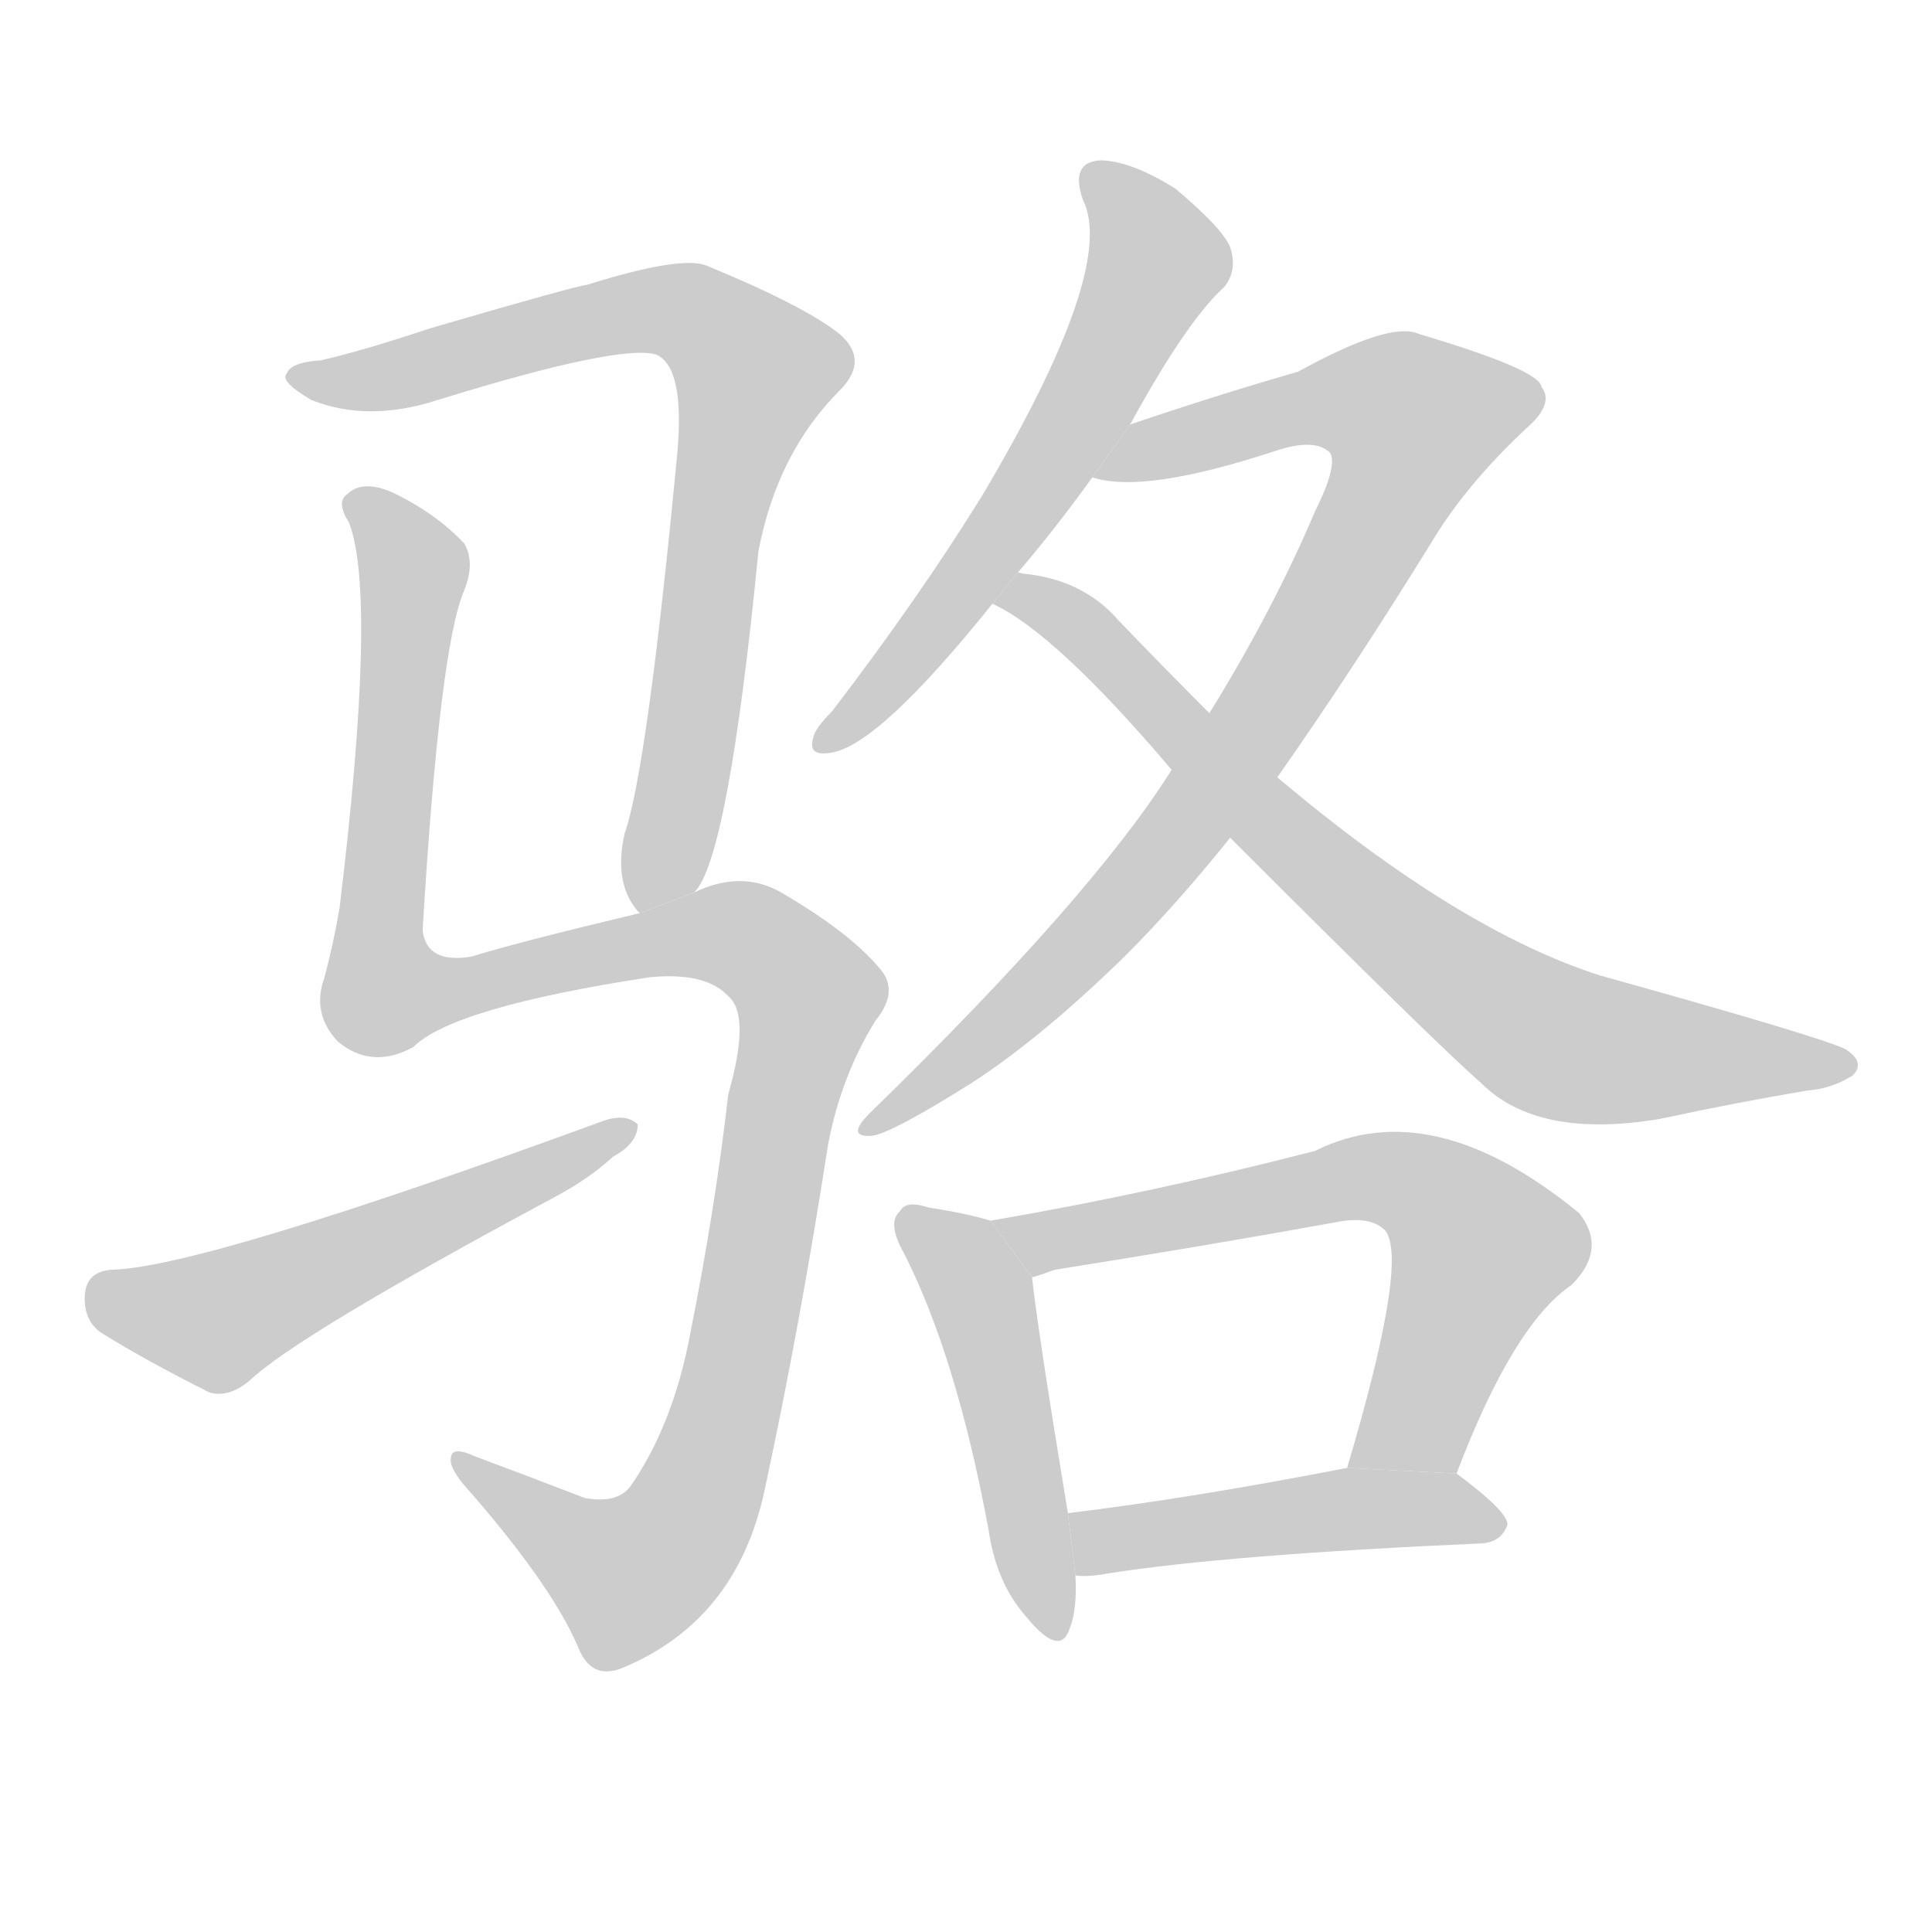 <!--
AnimCJK 2016-2017 Copyright Francois Mizessyn, http://gooo.free.fr/animCJK/
Derived from:
    MakeMeAHanzi project - https://github.com/skishore/makemeahanzi
    Arphic PL KaitiM GB - https://apps.ubuntu.com/cat/applications/precise/fonts-arphic-gkai00mp/
    Arphic PL UKai - https://apps.ubuntu.com/cat/applications/fonts-arphic-ukai/
You can redistribute and/or modify this file under the terms of the Arphic Public License
as published by Arphic Technology Co., Ltd.
You should have received a copy of this license (the directory "APL") along with this file;
if not, see http://ftp.gnu.org/non-gnu/chinese-fonts-truetype/LICENSE.
-->
<svg id="z39558" class="acjk" version="1.1" viewBox="0 0 1024 1024" xmlns="http://www.w3.org/2000/svg" xmlns:xlink="http://www.w3.org/1999/xlink">
<style>
<![CDATA[
@keyframes z39558k {
	from {
		stroke:#c00;
		stroke-dashoffset:3334;
	}
	75% {
		stroke:#c00;
		stroke-dashoffset:0;
	}
	to {
		stroke:#000;
	}
}
#z39558 path[clip-path] {
	animation:z39558k 1s linear both;
	stroke-dasharray:3334;
	stroke-width:128;
	stroke-linecap:round;
	fill:none;
}
#z39558 path[clip-path="url(#z39558c1)"] {animation-delay:1s;}
#z39558 path[clip-path="url(#z39558c2)"] {animation-delay:2s;}
#z39558 path[clip-path="url(#z39558c3)"] {animation-delay:3s;}
#z39558 path[clip-path="url(#z39558c4)"] {animation-delay:4s;}
#z39558 path[clip-path="url(#z39558c5)"] {animation-delay:5s;}
#z39558 path[clip-path="url(#z39558c6)"] {animation-delay:6s;}
#z39558 path[clip-path="url(#z39558c7)"] {animation-delay:7s;}
#z39558 path[clip-path="url(#z39558c8)"] {animation-delay:8s;}
#z39558 path[clip-path="url(#z39558c9)"] {animation-delay:9s;}
#z39558 path {fill:#ccc;}
]]>
</style>
<path id="z39558d1" d="M368 473Q386 455 402 292Q412 240 445 207Q461 191 445 177Q426 162 375 141Q362 135 311 151Q307 151 228 174Q192 186 170 191Q154 192 152 198Q148 202 165 212Q195 224 232 212Q329 182 348 188Q363 195 359 240Q343 408 331 442Q325 469 339 484L368 473 Z"/>
<path id="z39558d2" d="M339 484Q272 500 250 507Q226 511 224 493Q233 343 246 313Q252 298 246 288Q231 272 208 261Q192 254 184 262Q178 266 185 277Q200 316 180 481Q177 499 172 518Q165 537 179 552Q197 567 219 555Q240 534 344 518Q374 515 386 528Q398 538 386 580Q379 641 366 706Q357 755 334 788Q327 797 310 794Q279 782 252 772Q239 766 239 773Q238 777 245 786Q291 838 306 872Q313 891 330 884Q390 859 405 791Q424 703 439 606Q446 570 464 541Q477 525 466 513Q450 494 414 473Q393 461 368 473L339 484 Z"/>
<path id="z39558d3" d="M59 673Q46 674 45 686Q44 699 53 706Q77 721 111 738Q121 741 132 732Q157 708 293 635Q312 625 325 613Q338 606 338 596Q332 590 320 594Q107 672 59 673 Z"/>
<path id="z39558d4" d="M599 225Q629 170 649 152Q656 143 652 131Q648 121 623 100Q599 85 583 85Q567 86 574 106Q592 142 521 262Q487 317 441 377Q432 386 431 391Q428 401 440 399Q465 396 526 320L539 304Q558 282 579 253L599 225 Z"/>
<path id="z39558d5" d="M677 412Q717 355 759 287Q777 257 809 227Q824 214 817 205Q816 196 752 177Q737 170 688 197Q643 210 599 225L579 253Q606 262 676 239Q697 232 705 240Q709 247 697 271Q675 323 641 378L621 408Q579 475 461 590Q448 603 462 602Q472 601 515 574Q552 550 596 507Q624 479 652 444L677 412 Z"/>
<path id="z39558d6" d="M652 444Q763 555 785 574Q815 604 880 593Q922 584 958 578Q971 577 982 570Q989 563 978 556Q963 549 848 517Q773 493 677 412L641 378Q617 354 593 329Q574 307 542 304Q539 303 539 304L526 320Q559 335 621 408L652 444 Z"/>
<path id="z39558d7" d="M525 647Q512 643 492 640Q480 636 477 642Q470 648 479 664Q507 719 524 811Q528 839 544 857Q562 879 567 863Q571 853 570 835L566 802Q550 705 547 677L525 647 Z"/>
<path id="z39558d8" d="M772 781Q802 702 833 681Q852 662 837 643Q759 579 697 610Q612 632 525 647L547 677Q551 676 559 673Q635 661 707 648Q726 644 734 652Q747 667 714 778L772 781 Z"/>
<path id="z39558d9" d="M570 835Q576 836 587 834Q650 824 786 818Q796 817 799 808Q799 801 772 781L714 778Q632 794 566 802L570 835 Z"/>
<defs>
	<clipPath id="z39558c1"><use xlink:href="#z39558d1"/></clipPath>
	<clipPath id="z39558c2"><use xlink:href="#z39558d2"/></clipPath>
	<clipPath id="z39558c3"><use xlink:href="#z39558d3"/></clipPath>
	<clipPath id="z39558c4"><use xlink:href="#z39558d4"/></clipPath>
	<clipPath id="z39558c5"><use xlink:href="#z39558d5"/></clipPath>
	<clipPath id="z39558c6"><use xlink:href="#z39558d6"/></clipPath>
	<clipPath id="z39558c7"><use xlink:href="#z39558d7"/></clipPath>
	<clipPath id="z39558c8"><use xlink:href="#z39558d8"/></clipPath>
	<clipPath id="z39558c9"><use xlink:href="#z39558d9"/></clipPath>
</defs>
<path pathLength="3333" clip-path="url(#z39558c1)" d="M159 199L346 164L404 196L341 478"/>
<path pathLength="3333" clip-path="url(#z39558c2)" d="M189 262L219 301L201 524L389 495L431 537L360 813L312 838L245 777"/>
<path pathLength="3333" clip-path="url(#z39558c3)" d="M49 685L114 701L332 600"/>
<path pathLength="3333" clip-path="url(#z39558c4)" d="M581 91L613 145L437 391"/>
<path pathLength="3333" clip-path="url(#z39558c5)" d="M591 249L710 210L767 229L603 469L465 593"/>
<path pathLength="3333" clip-path="url(#z39558c6)" d="M534 318L809 545L977 564"/>
<path pathLength="3333" clip-path="url(#z39558c7)" d="M481 646L518 683L559 863"/>
<path pathLength="3333" clip-path="url(#z39558c8)" d="M534 647L759 631L789 677L727 777"/>
<path pathLength="3333" clip-path="url(#z39558c9)" d="M573 809L792 806"/>
</svg>